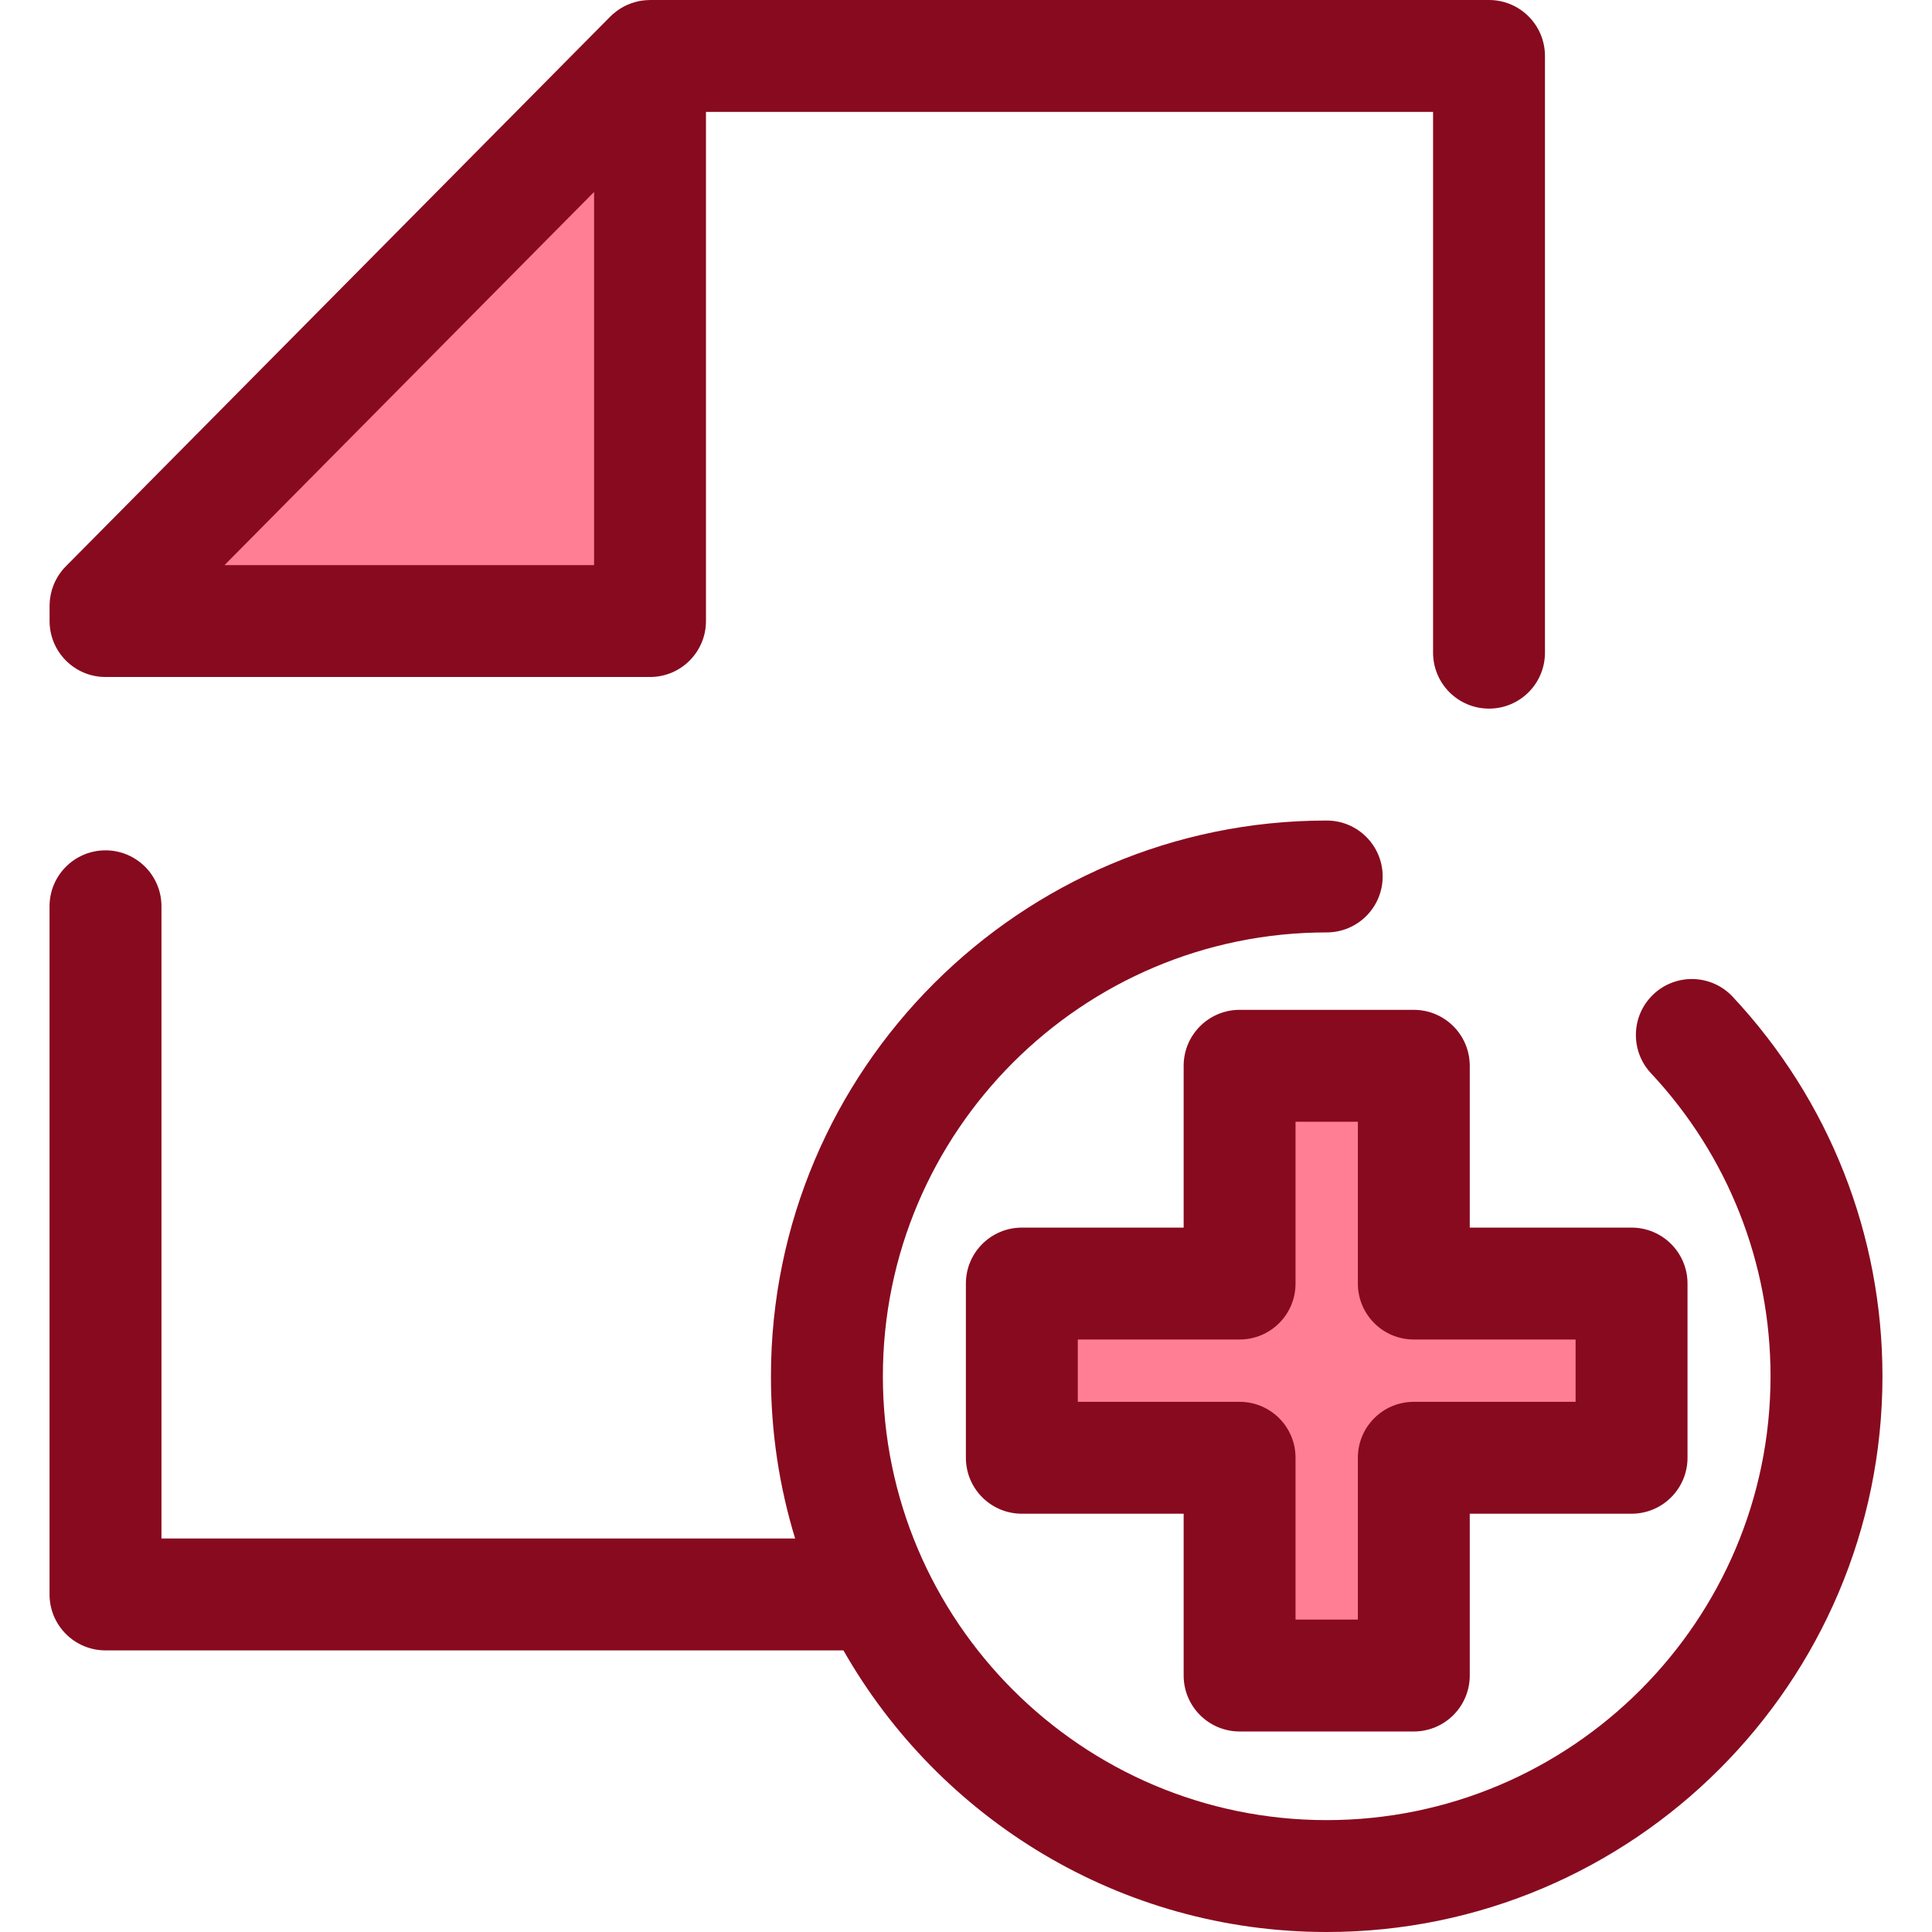 <svg version="1.2" baseProfile="tiny-ps" xmlns="http://www.w3.org/2000/svg" viewBox="0 0 512 512" width="512" height="512">
	<title>btn_new-svg</title>
	<style>
		tspan { white-space:pre }
		.shp0 { fill: #ff7e94 } 
		.shp1 { fill: #880a1f } 
	</style>
	<path id="Layer" class="shp0" d="M27.96 164.58L27.96 160.53L172.26 14.83L172.26 164.58L27.96 164.58Z" />
	<g id="Layer">
		<path id="Layer" class="shp1" d="M459.18 264.15C453.59 258.17 444.21 257.86 438.23 263.45C432.25 269.04 431.93 278.43 437.52 284.41C457.96 306.26 469.21 334.78 469.21 364.72C469.21 429.58 416.45 482.35 351.59 482.35C286.73 482.35 233.97 429.58 233.97 364.72C233.97 299.87 286.73 247.1 351.59 247.1C359.78 247.1 366.42 240.46 366.42 232.27C366.42 224.08 359.78 217.45 351.59 217.45C270.38 217.45 204.31 283.51 204.31 364.72C204.31 379.67 206.56 394.11 210.72 407.72L42.79 407.72L42.79 240.18C42.79 231.99 36.15 225.35 27.96 225.35C19.77 225.35 13.13 231.99 13.13 240.18L13.13 422.54C13.13 430.73 19.77 437.37 27.96 437.37L223.52 437.37C248.88 481.9 296.78 512 351.59 512C432.8 512 498.87 445.93 498.87 364.72C498.87 327.24 484.77 291.52 459.18 264.15Z" />
		<path id="Layer" fill-rule="evenodd" class="shp1" d="M409.43 14.83L409.43 172.97C409.43 181.16 402.79 187.79 394.61 187.79C386.42 187.79 379.78 181.16 379.78 172.97L379.78 29.65L187.09 29.65L187.09 164.58C187.09 172.77 180.46 179.41 172.27 179.41L27.96 179.41C19.77 179.41 13.14 172.77 13.14 164.58L13.14 160.53C13.14 160.36 13.16 160.2 13.16 160.03C13.17 159.73 13.18 159.42 13.21 159.12C13.22 158.95 13.26 158.78 13.28 158.6C13.32 158.3 13.36 157.99 13.42 157.69C13.44 157.54 13.48 157.41 13.52 157.26C13.59 156.93 13.67 156.6 13.76 156.28C13.8 156.17 13.84 156.07 13.87 155.96C13.99 155.61 14.11 155.26 14.25 154.91C14.28 154.84 14.32 154.76 14.35 154.68C14.51 154.32 14.67 153.96 14.86 153.61C14.9 153.53 14.95 153.46 14.99 153.38C15.18 153.04 15.37 152.7 15.59 152.37C15.67 152.24 15.77 152.13 15.85 152C16.05 151.73 16.23 151.46 16.44 151.2C16.75 150.82 17.08 150.45 17.43 150.1L161.73 4.39C162.2 3.92 162.7 3.5 163.22 3.1C163.35 3 163.49 2.9 163.62 2.8C164.14 2.42 164.68 2.07 165.25 1.77C165.27 1.75 165.3 1.74 165.32 1.73C165.87 1.44 166.43 1.2 167.01 0.98C167.17 0.92 167.32 0.86 167.48 0.81C168.07 0.61 168.66 0.43 169.27 0.31C169.29 0.31 169.31 0.3 169.33 0.29C169.95 0.17 170.58 0.1 171.22 0.05C171.39 0.04 171.56 0.03 171.73 0.03C171.91 0.02 172.09 0 172.26 0L394.6 0C402.79 0 409.43 6.64 409.43 14.83ZM157.44 149.76L157.44 50.87L150.59 57.78L59.5 149.76L157.44 149.76Z" />
	</g>
	<path id="Layer" class="shp0" d="M374.67 444.03L374.67 386.32L432.38 386.32L432.38 340.16L374.67 340.16L374.67 282.45L328.51 282.45L328.51 340.16L270.8 340.16L270.8 386.32L328.51 386.32L328.51 444.03L374.67 444.03Z" />
	<path id="Layer" fill-rule="evenodd" class="shp1" d="M374.67 458.86L328.51 458.86C320.32 458.86 313.68 452.22 313.68 444.03L313.68 401.15L270.8 401.15C262.61 401.15 255.97 394.51 255.97 386.32L255.97 340.16C255.97 331.97 262.61 325.33 270.8 325.33L313.68 325.33L313.68 282.45C313.68 274.26 320.32 267.62 328.51 267.62L374.67 267.62C382.86 267.62 389.5 274.26 389.5 282.45L389.5 325.33L432.38 325.33C440.57 325.33 447.21 331.97 447.21 340.16L447.21 386.32C447.21 394.51 440.57 401.15 432.38 401.15L389.5 401.15L389.5 444.03C389.5 452.22 382.86 458.86 374.67 458.86ZM343.33 429.2L359.85 429.2L359.85 386.32C359.85 378.13 366.48 371.5 374.67 371.5L417.55 371.5L417.55 354.98L374.67 354.98C366.48 354.98 359.85 348.35 359.85 340.16L359.85 297.28L343.33 297.28L343.33 340.16C343.33 348.35 336.7 354.98 328.51 354.98L285.63 354.98L285.63 371.5L328.51 371.5C336.7 371.5 343.33 378.13 343.33 386.32L343.33 429.2Z" />
	<g id="Layer">
	</g>
</svg>